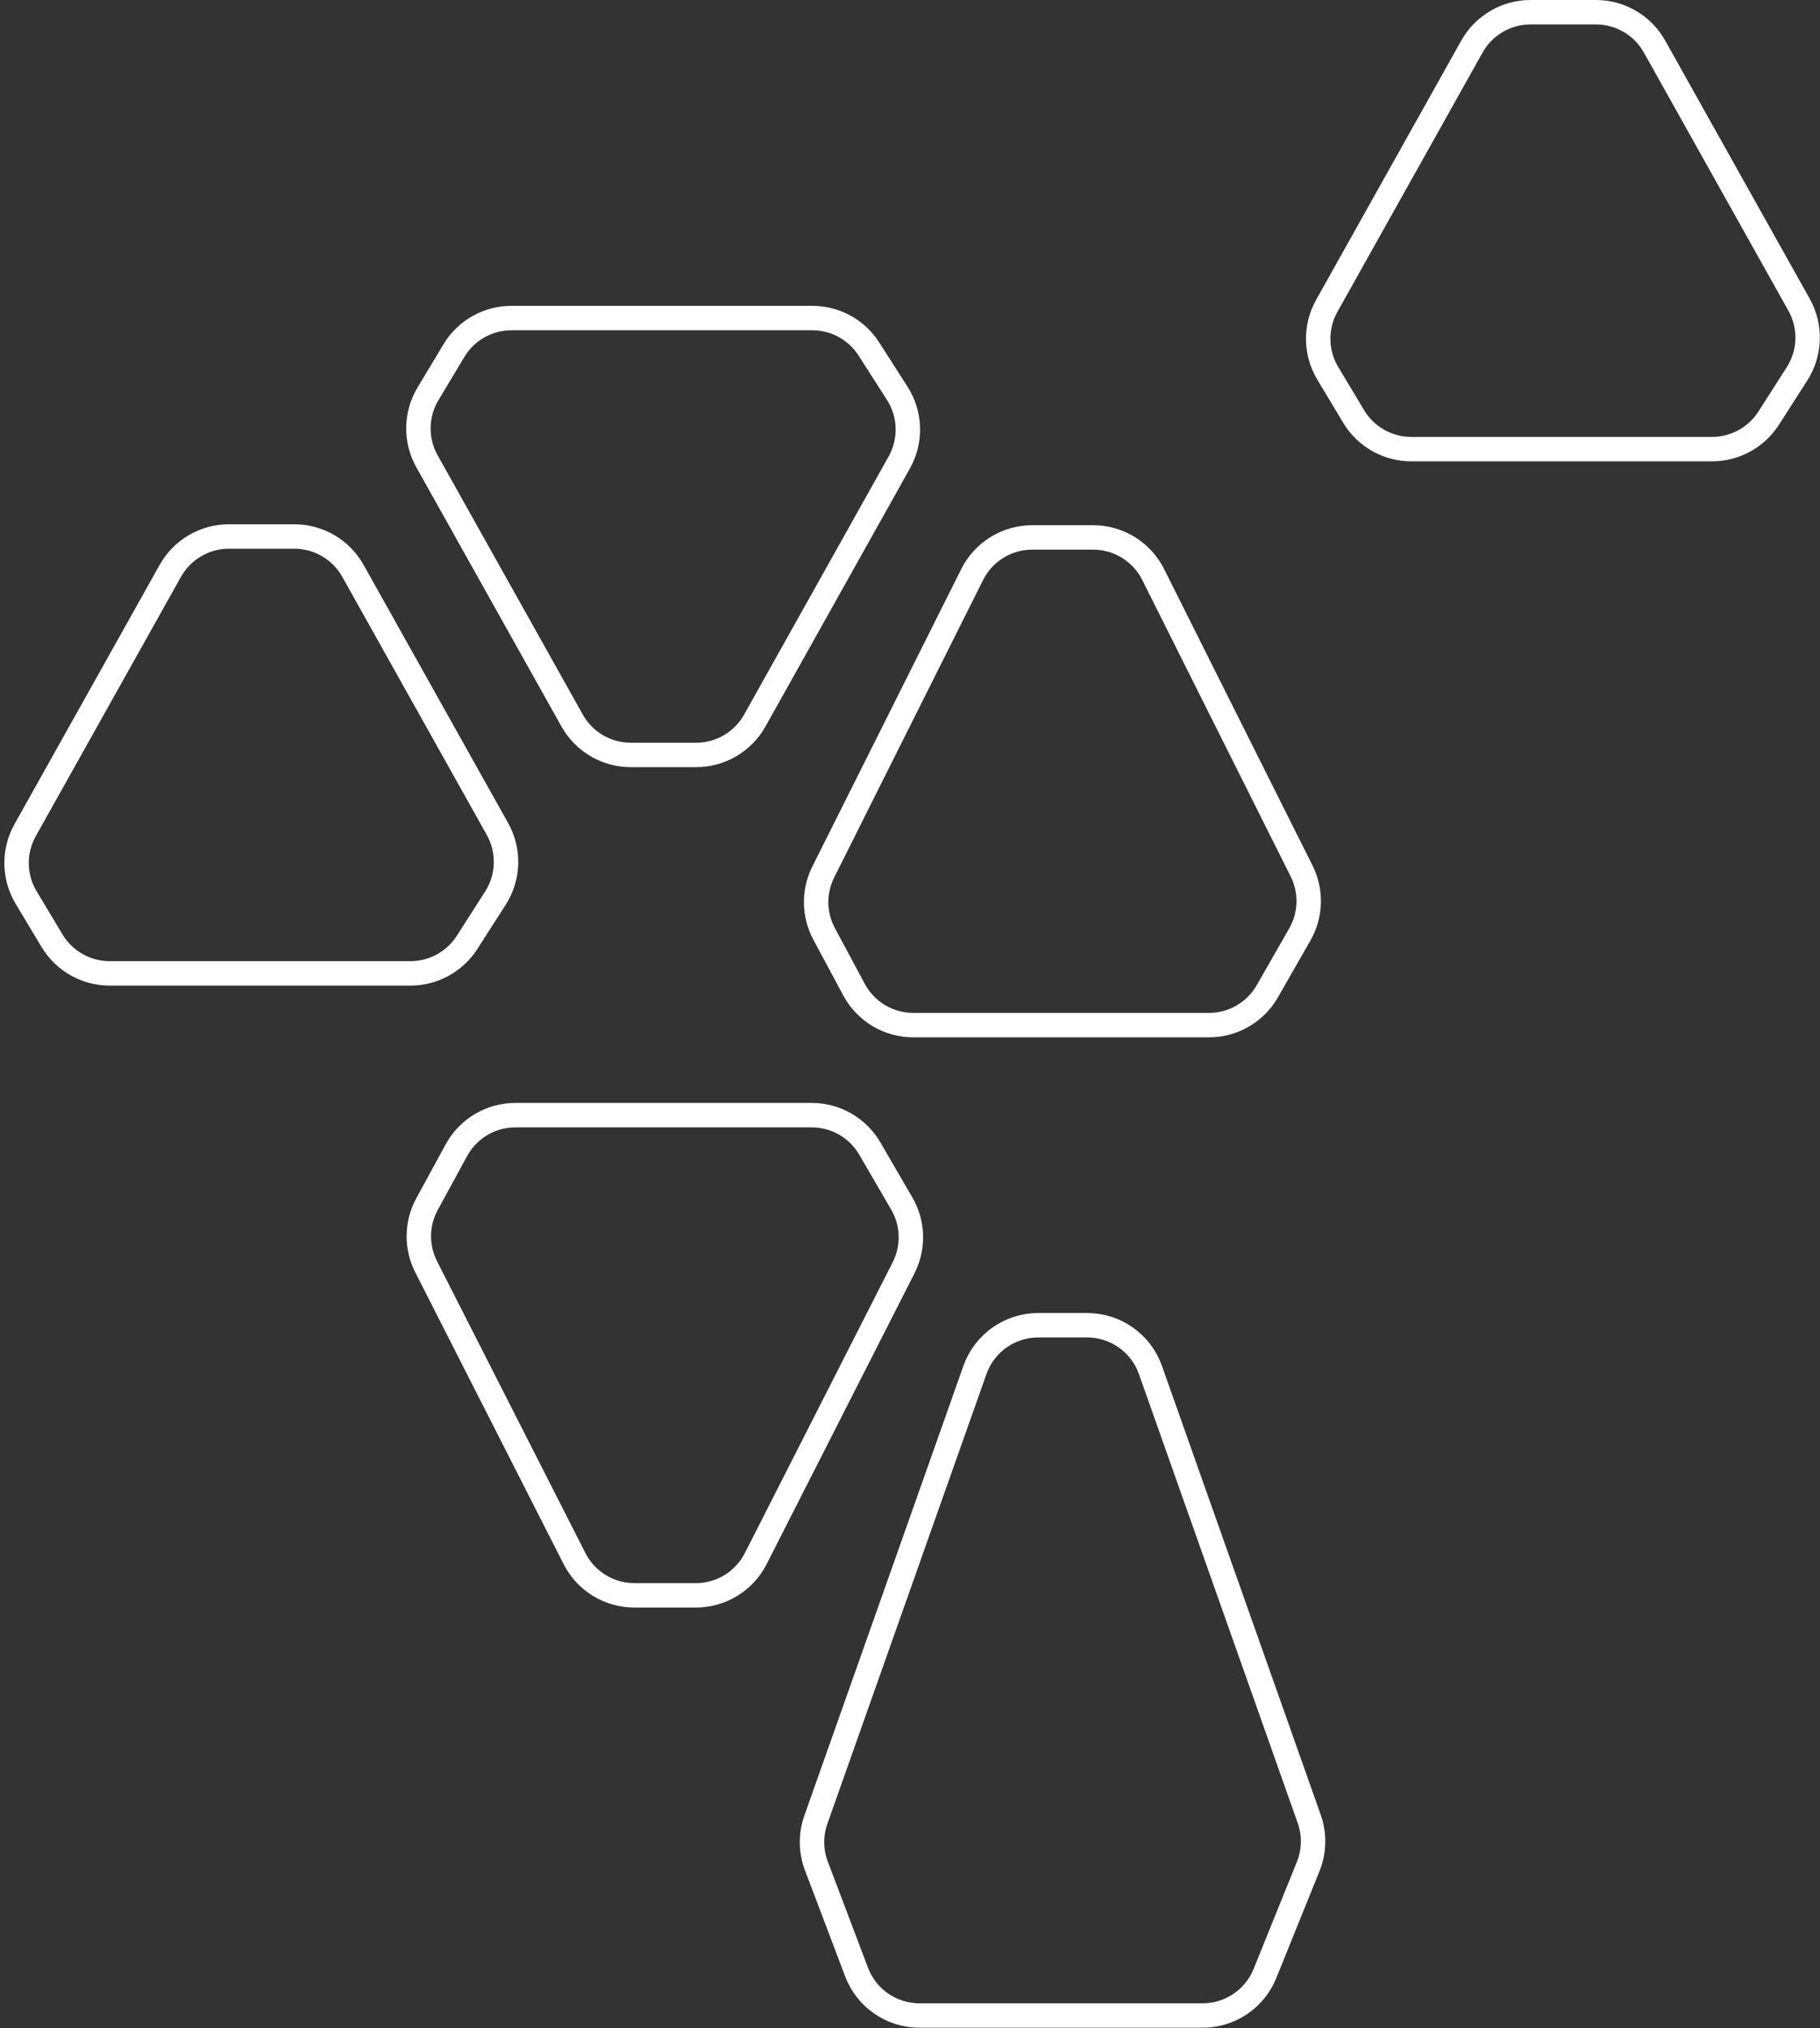 <svg width="298" height="332" viewBox="0 0 298 332" fill="none" xmlns="http://www.w3.org/2000/svg">
<rect x="0" y="0" width="298" height="332" fill="#333333" stroke="none"/>
<path d="M133.67 305.446L140.257 322.825C141.877 327.1 145.972 329.927 150.543 329.927H196.919C201.402 329.927 205.437 327.206 207.117 323.05L214.196 305.542C215.203 303.052 215.264 300.281 214.368 297.75L188.371 224.264C186.817 219.87 182.662 216.933 178.001 216.933H169.998C165.337 216.933 161.182 219.87 159.628 224.264L133.585 297.879C132.717 300.332 132.747 303.013 133.67 305.446Z" stroke="white" stroke-width="4"/>
<path d="M134.937 152.873L139.837 162.006C141.753 165.577 145.477 167.806 149.53 167.806H197.958C201.903 167.806 205.546 165.693 207.505 162.269L212.83 152.965C214.659 149.768 214.767 145.869 213.119 142.576L188.82 94.048C186.955 90.325 183.148 87.973 178.984 87.973H169.016C164.851 87.973 161.044 90.325 159.18 94.048L134.795 142.748C133.194 145.946 133.247 149.722 134.937 152.873Z" stroke="white" stroke-width="4"/>
<path d="M4.282 146.927L8.523 153.996C10.511 157.309 14.092 159.337 17.956 159.337H67.212C70.963 159.337 74.455 157.425 76.477 154.266L81.121 147.01C83.309 143.592 83.437 139.247 81.454 135.706L57.788 93.445C55.842 89.971 52.172 87.82 48.19 87.82H37.484C33.503 87.82 29.832 89.971 27.887 93.445L4.116 135.892C2.189 139.334 2.252 143.544 4.282 146.927Z" stroke="white" stroke-width="4"/>
<path d="M70.076 64.472L74.318 57.403C76.306 54.089 79.887 52.062 83.751 52.062H133.007C136.758 52.062 140.25 53.973 142.272 57.133L146.916 64.389C149.104 67.807 149.231 72.152 147.249 75.693L123.583 117.953C121.637 121.427 117.967 123.579 113.985 123.579H103.279C99.298 123.579 95.627 121.427 93.682 117.953L69.911 75.506C67.984 72.065 68.047 67.855 70.076 64.472Z" stroke="white" stroke-width="4"/>
<path d="M69.919 197.109L74.729 188.281C76.656 184.744 80.361 182.544 84.388 182.544H132.913C136.832 182.544 140.455 184.628 142.424 188.016L147.656 197.018C149.532 200.246 149.642 204.204 147.95 207.532L123.742 255.134C121.866 258.824 118.077 261.148 113.937 261.148H103.875C99.735 261.148 95.946 258.824 94.07 255.134L69.773 207.358C68.13 204.126 68.184 200.292 69.919 197.109Z" stroke="white" stroke-width="4"/>
<path d="M217.402 61.107L221.643 68.176C223.631 71.49 227.212 73.517 231.076 73.517H280.332C284.083 73.517 287.575 71.606 289.597 68.446L294.241 61.19C296.429 57.772 296.557 53.427 294.574 49.886L270.908 7.625C268.963 4.151 265.292 2 261.31 2H250.605C246.623 2 242.952 4.151 241.007 7.625L217.236 50.073C215.309 53.514 215.372 57.724 217.402 61.107Z" stroke="white" stroke-width="4"/>
</svg>
